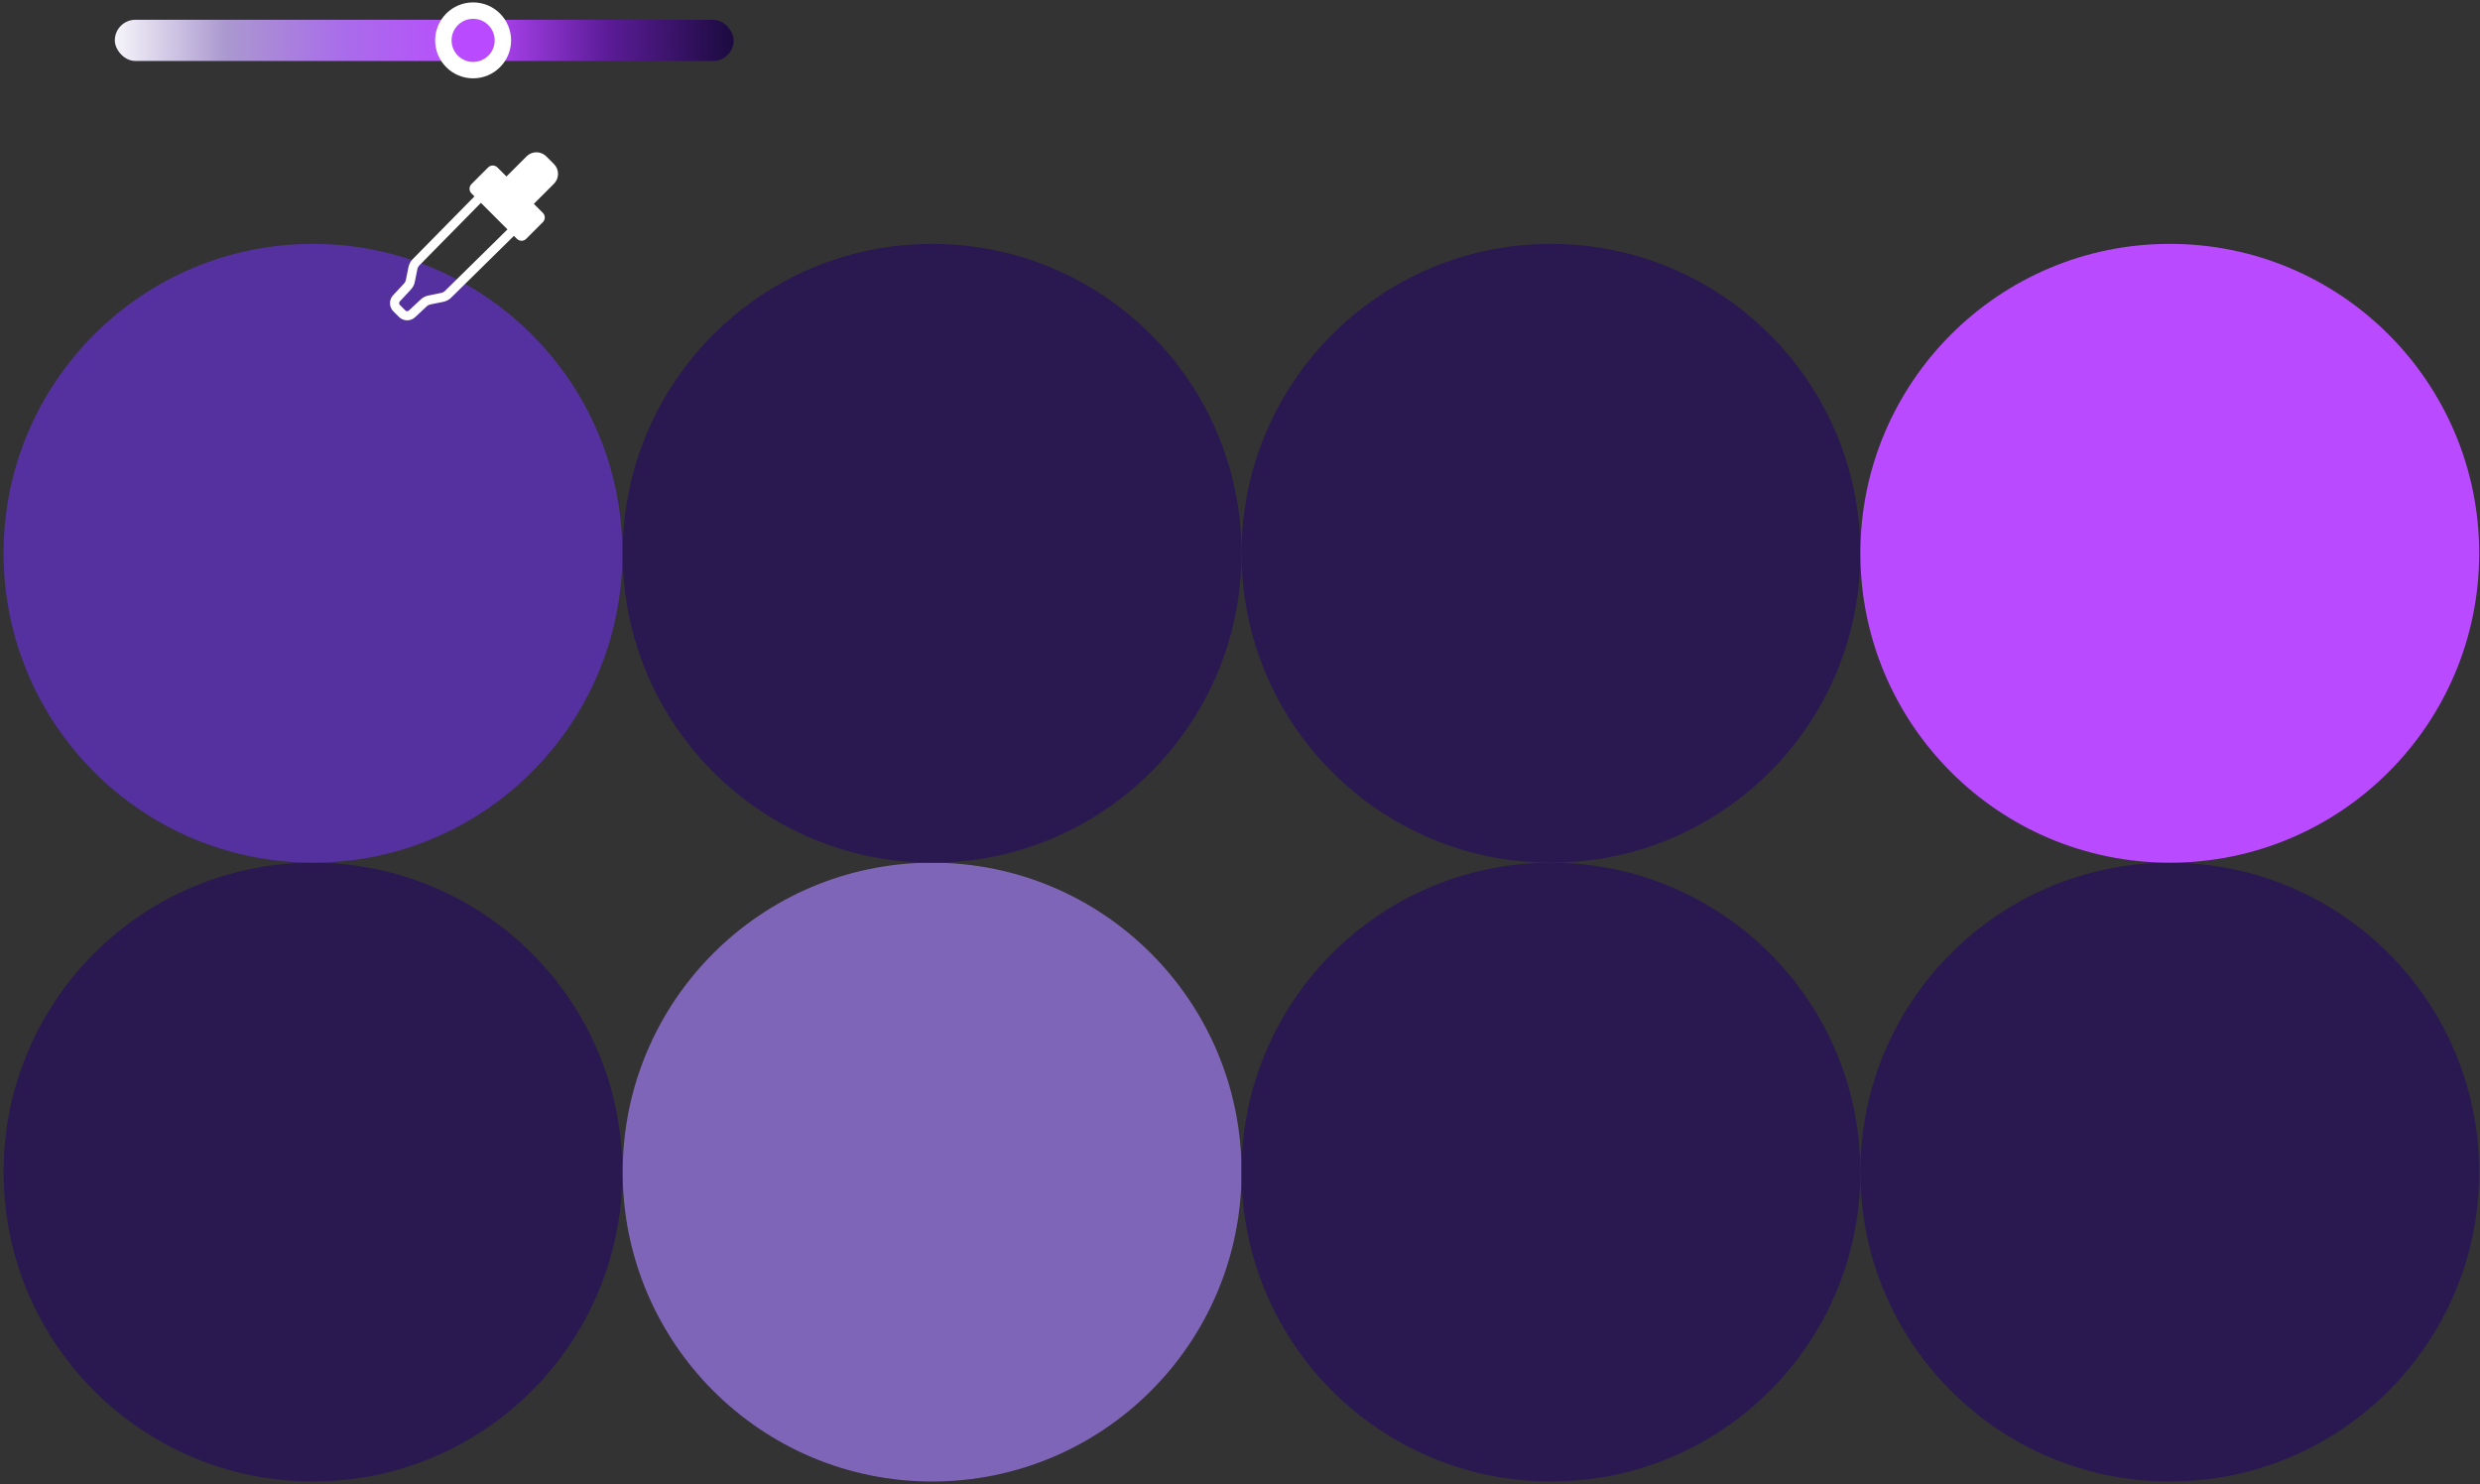 <svg width="533" height="319" viewBox="0 0 533 319" fill="none" xmlns="http://www.w3.org/2000/svg">
<rect x="0" y="0" width="533" height="319" fill="#333333" stroke="none"/>
<circle cx="67.262" cy="251.912" r="66.5" transform="rotate(90 67.262 251.912)" fill="#2A1950"/>
<circle cx="67.262" cy="118.912" r="66.5" transform="rotate(90 67.262 118.912)" fill="#54319F"/>
<circle cx="200.328" cy="251.912" r="66.5" transform="rotate(90 200.328 251.912)" fill="#7F65B7"/>
<circle cx="200.328" cy="118.912" r="66.5" transform="rotate(90 200.328 118.912)" fill="#2A1950"/>
<circle cx="333.328" cy="251.912" r="66.5" transform="rotate(90 333.328 251.912)" fill="#2A1950"/>
<circle cx="333.328" cy="118.912" r="66.5" transform="rotate(90 333.328 118.912)" fill="#2A1950"/>
<circle cx="466.328" cy="251.912" r="66.5" transform="rotate(90 466.328 251.912)" fill="#2A1950"/>
<circle cx="466.328" cy="118.912" r="66.5" transform="rotate(90 466.328 118.912)" fill="#BA4AFF"/>
<path d="M106.901 35.985L116.673 45.757C117.223 46.307 117.223 47.197 116.673 47.746L113.086 51.334C112.537 51.883 111.646 51.883 111.097 51.334L101.324 41.561C100.775 41.012 100.775 40.122 101.324 39.572L104.912 35.985C105.461 35.435 106.351 35.435 106.901 35.985Z" fill="white"/>
<path d="M119.057 35.258L117.404 33.605C116.237 32.438 114.34 32.438 113.174 33.605L104.307 42.471L110.191 48.354L119.057 39.488C120.224 38.321 120.224 36.425 119.057 35.258Z" fill="white"/>
<path fill-rule="evenodd" clip-rule="evenodd" d="M113.258 47.932L104.73 39.404L88.696 55.694C88.696 55.694 88.696 55.694 88.696 55.694C88.238 56.158 87.926 56.745 87.796 57.381L87.219 60.215C87.219 60.215 87.219 60.215 87.219 60.215C87.166 60.475 87.042 60.712 86.863 60.9L86.859 60.904L84.498 63.44C83.569 64.421 83.589 65.967 84.547 66.924L85.737 68.115C86.694 69.072 88.238 69.094 89.222 68.164L91.758 65.802L91.762 65.798C91.95 65.619 92.187 65.496 92.446 65.442C92.446 65.442 92.446 65.442 92.446 65.442L95.279 64.866L95.282 64.865C95.918 64.734 96.504 64.423 96.968 63.966C96.968 63.966 96.968 63.966 96.968 63.966L113.258 47.932ZM110.47 47.921L95.59 62.566C95.398 62.755 95.154 62.886 94.886 62.942C94.885 62.942 94.885 62.942 94.885 62.942L92.053 63.519C91.438 63.644 90.869 63.938 90.412 64.373L87.877 66.733L87.874 66.736C87.663 66.936 87.331 66.932 87.126 66.726L85.935 65.536C85.73 65.331 85.726 64.998 85.925 64.788L85.928 64.784L88.289 62.25C88.723 61.792 89.017 61.223 89.143 60.609L89.72 57.775C89.72 57.775 89.72 57.775 89.72 57.775C89.774 57.51 89.904 57.266 90.095 57.071L104.741 42.192L110.47 47.921Z" fill="white"/>
<rect x="24.676" y="4.248" width="132.997" height="8.858" rx="4.429" fill="url(#paint0_linear_1157_15980)"/>
<circle cx="101.684" cy="8.676" r="6.397" fill="#BA4AFF" stroke="white" stroke-width="3.529"/>
<defs>
<linearGradient id="paint0_linear_1157_15980" x1="24.676" y1="8.677" x2="157.672" y2="8.677" gradientUnits="userSpaceOnUse">
<stop stop-color="#F6F5FA"/>
<stop offset="0.18" stop-color="#AA98CF"/>
<stop offset="0.365" stop-color="#A96DE9"/>
<stop offset="0.58" stop-color="#BA4AFF"/>
<stop offset="0.795" stop-color="#5C1C98"/>
<stop offset="1" stop-color="#1B0B3F"/>
</linearGradient>
</defs>
</svg>

